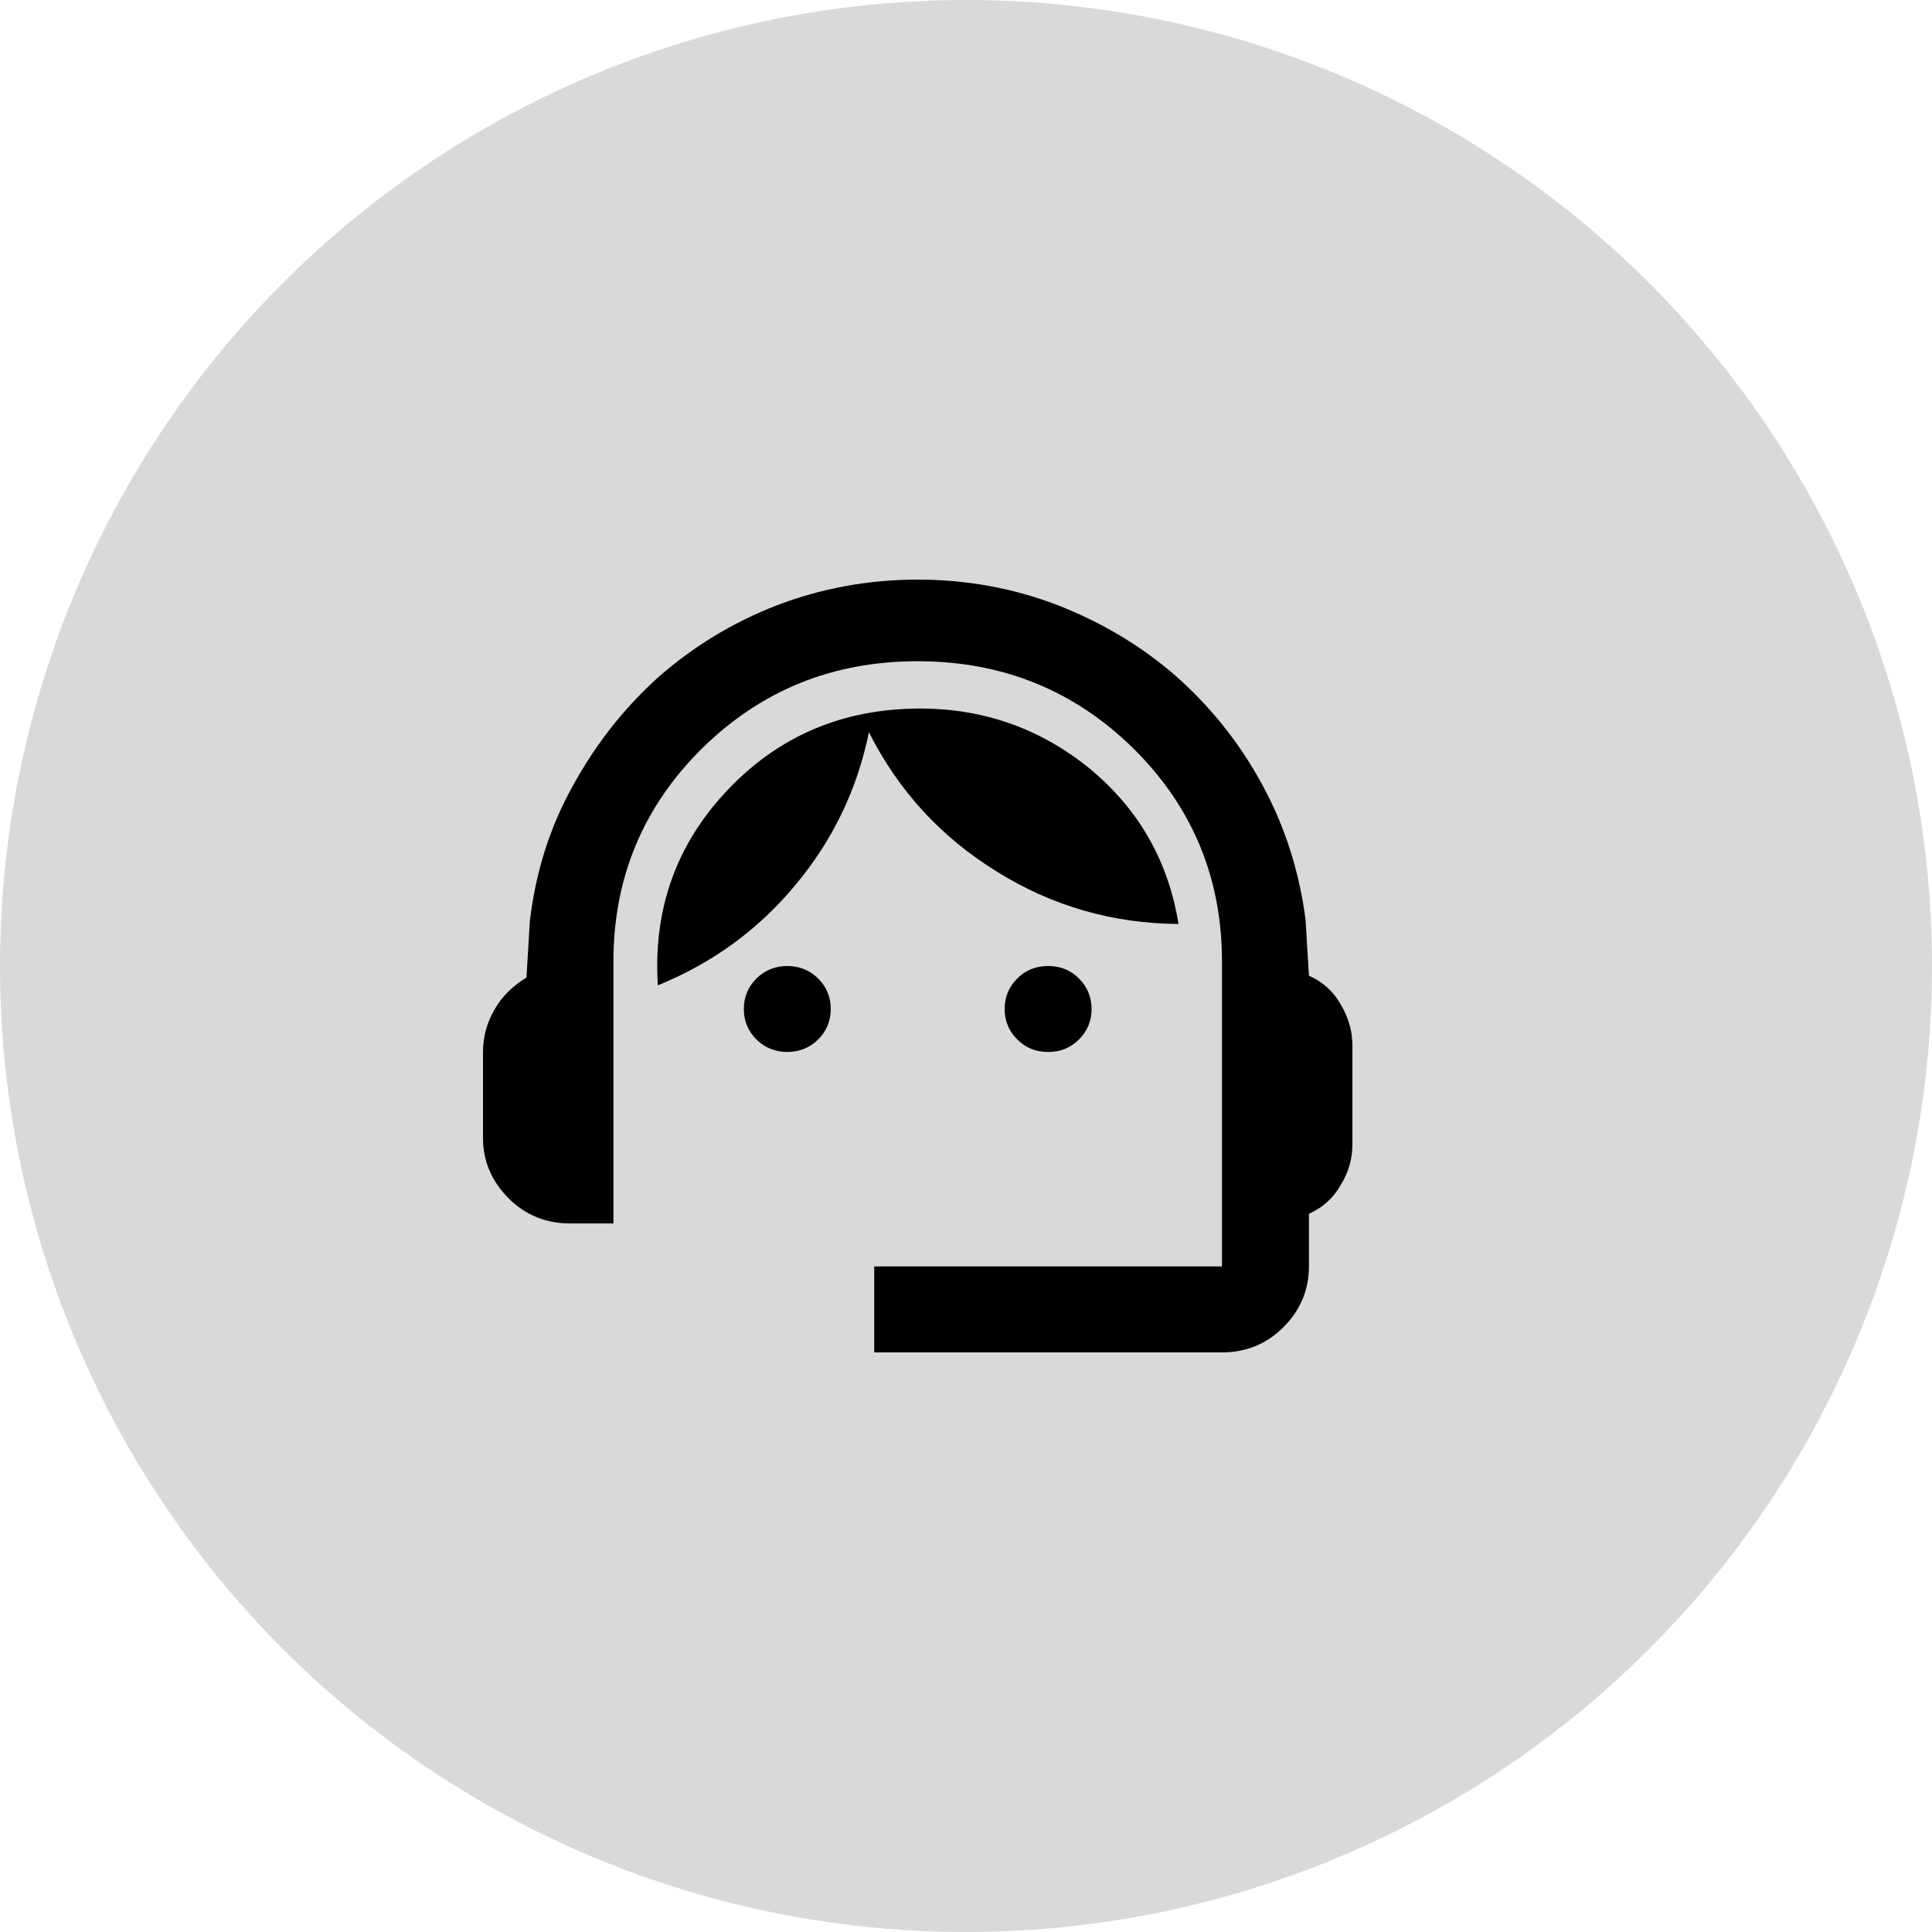 <svg width="4" height="4" viewBox="0 0 4 4" fill="none" xmlns="http://www.w3.org/2000/svg">
<circle cx="2" cy="2" r="2" fill="#D9D9D9"/>
<path d="M1.81 2.8V2.622H2.53V1.991C2.53 1.818 2.469 1.671 2.347 1.55C2.224 1.429 2.075 1.369 1.9 1.369C1.724 1.369 1.576 1.429 1.453 1.55C1.331 1.671 1.27 1.818 1.27 1.991V2.533H1.18C1.131 2.533 1.088 2.516 1.053 2.481C1.018 2.446 1 2.404 1 2.356V2.178C1 2.147 1.008 2.117 1.024 2.09C1.039 2.063 1.062 2.041 1.09 2.024L1.097 1.907C1.109 1.806 1.138 1.713 1.186 1.627C1.233 1.541 1.292 1.466 1.363 1.402C1.435 1.339 1.516 1.289 1.609 1.253C1.701 1.218 1.798 1.2 1.9 1.2C2.002 1.2 2.099 1.218 2.19 1.253C2.282 1.289 2.364 1.338 2.436 1.401C2.507 1.464 2.567 1.539 2.613 1.624C2.66 1.71 2.69 1.804 2.703 1.904L2.71 2.02C2.739 2.033 2.761 2.053 2.776 2.08C2.792 2.107 2.8 2.135 2.8 2.164V2.369C2.8 2.399 2.792 2.427 2.776 2.453C2.761 2.48 2.739 2.5 2.71 2.513V2.622C2.71 2.671 2.692 2.713 2.657 2.748C2.622 2.783 2.579 2.8 2.53 2.8H1.81ZM1.63 2.178C1.605 2.178 1.583 2.169 1.566 2.152C1.549 2.135 1.54 2.114 1.54 2.089C1.54 2.064 1.549 2.043 1.566 2.026C1.583 2.009 1.605 2 1.63 2C1.655 2 1.677 2.009 1.694 2.026C1.711 2.043 1.72 2.064 1.72 2.089C1.72 2.114 1.711 2.135 1.694 2.152C1.677 2.169 1.655 2.178 1.63 2.178ZM2.17 2.178C2.144 2.178 2.123 2.169 2.106 2.152C2.089 2.135 2.08 2.114 2.08 2.089C2.08 2.064 2.089 2.043 2.106 2.026C2.123 2.009 2.144 2 2.17 2C2.196 2 2.217 2.009 2.234 2.026C2.251 2.043 2.26 2.064 2.26 2.089C2.26 2.114 2.251 2.135 2.234 2.152C2.217 2.169 2.196 2.178 2.17 2.178ZM1.362 2.04C1.352 1.883 1.4 1.748 1.506 1.636C1.613 1.523 1.746 1.467 1.905 1.467C2.038 1.467 2.155 1.509 2.257 1.592C2.358 1.676 2.419 1.783 2.44 1.913C2.304 1.912 2.178 1.876 2.063 1.804C1.948 1.733 1.86 1.637 1.799 1.516C1.775 1.634 1.724 1.74 1.647 1.832C1.57 1.925 1.475 1.994 1.362 2.04Z" fill="black"/>
</svg>
